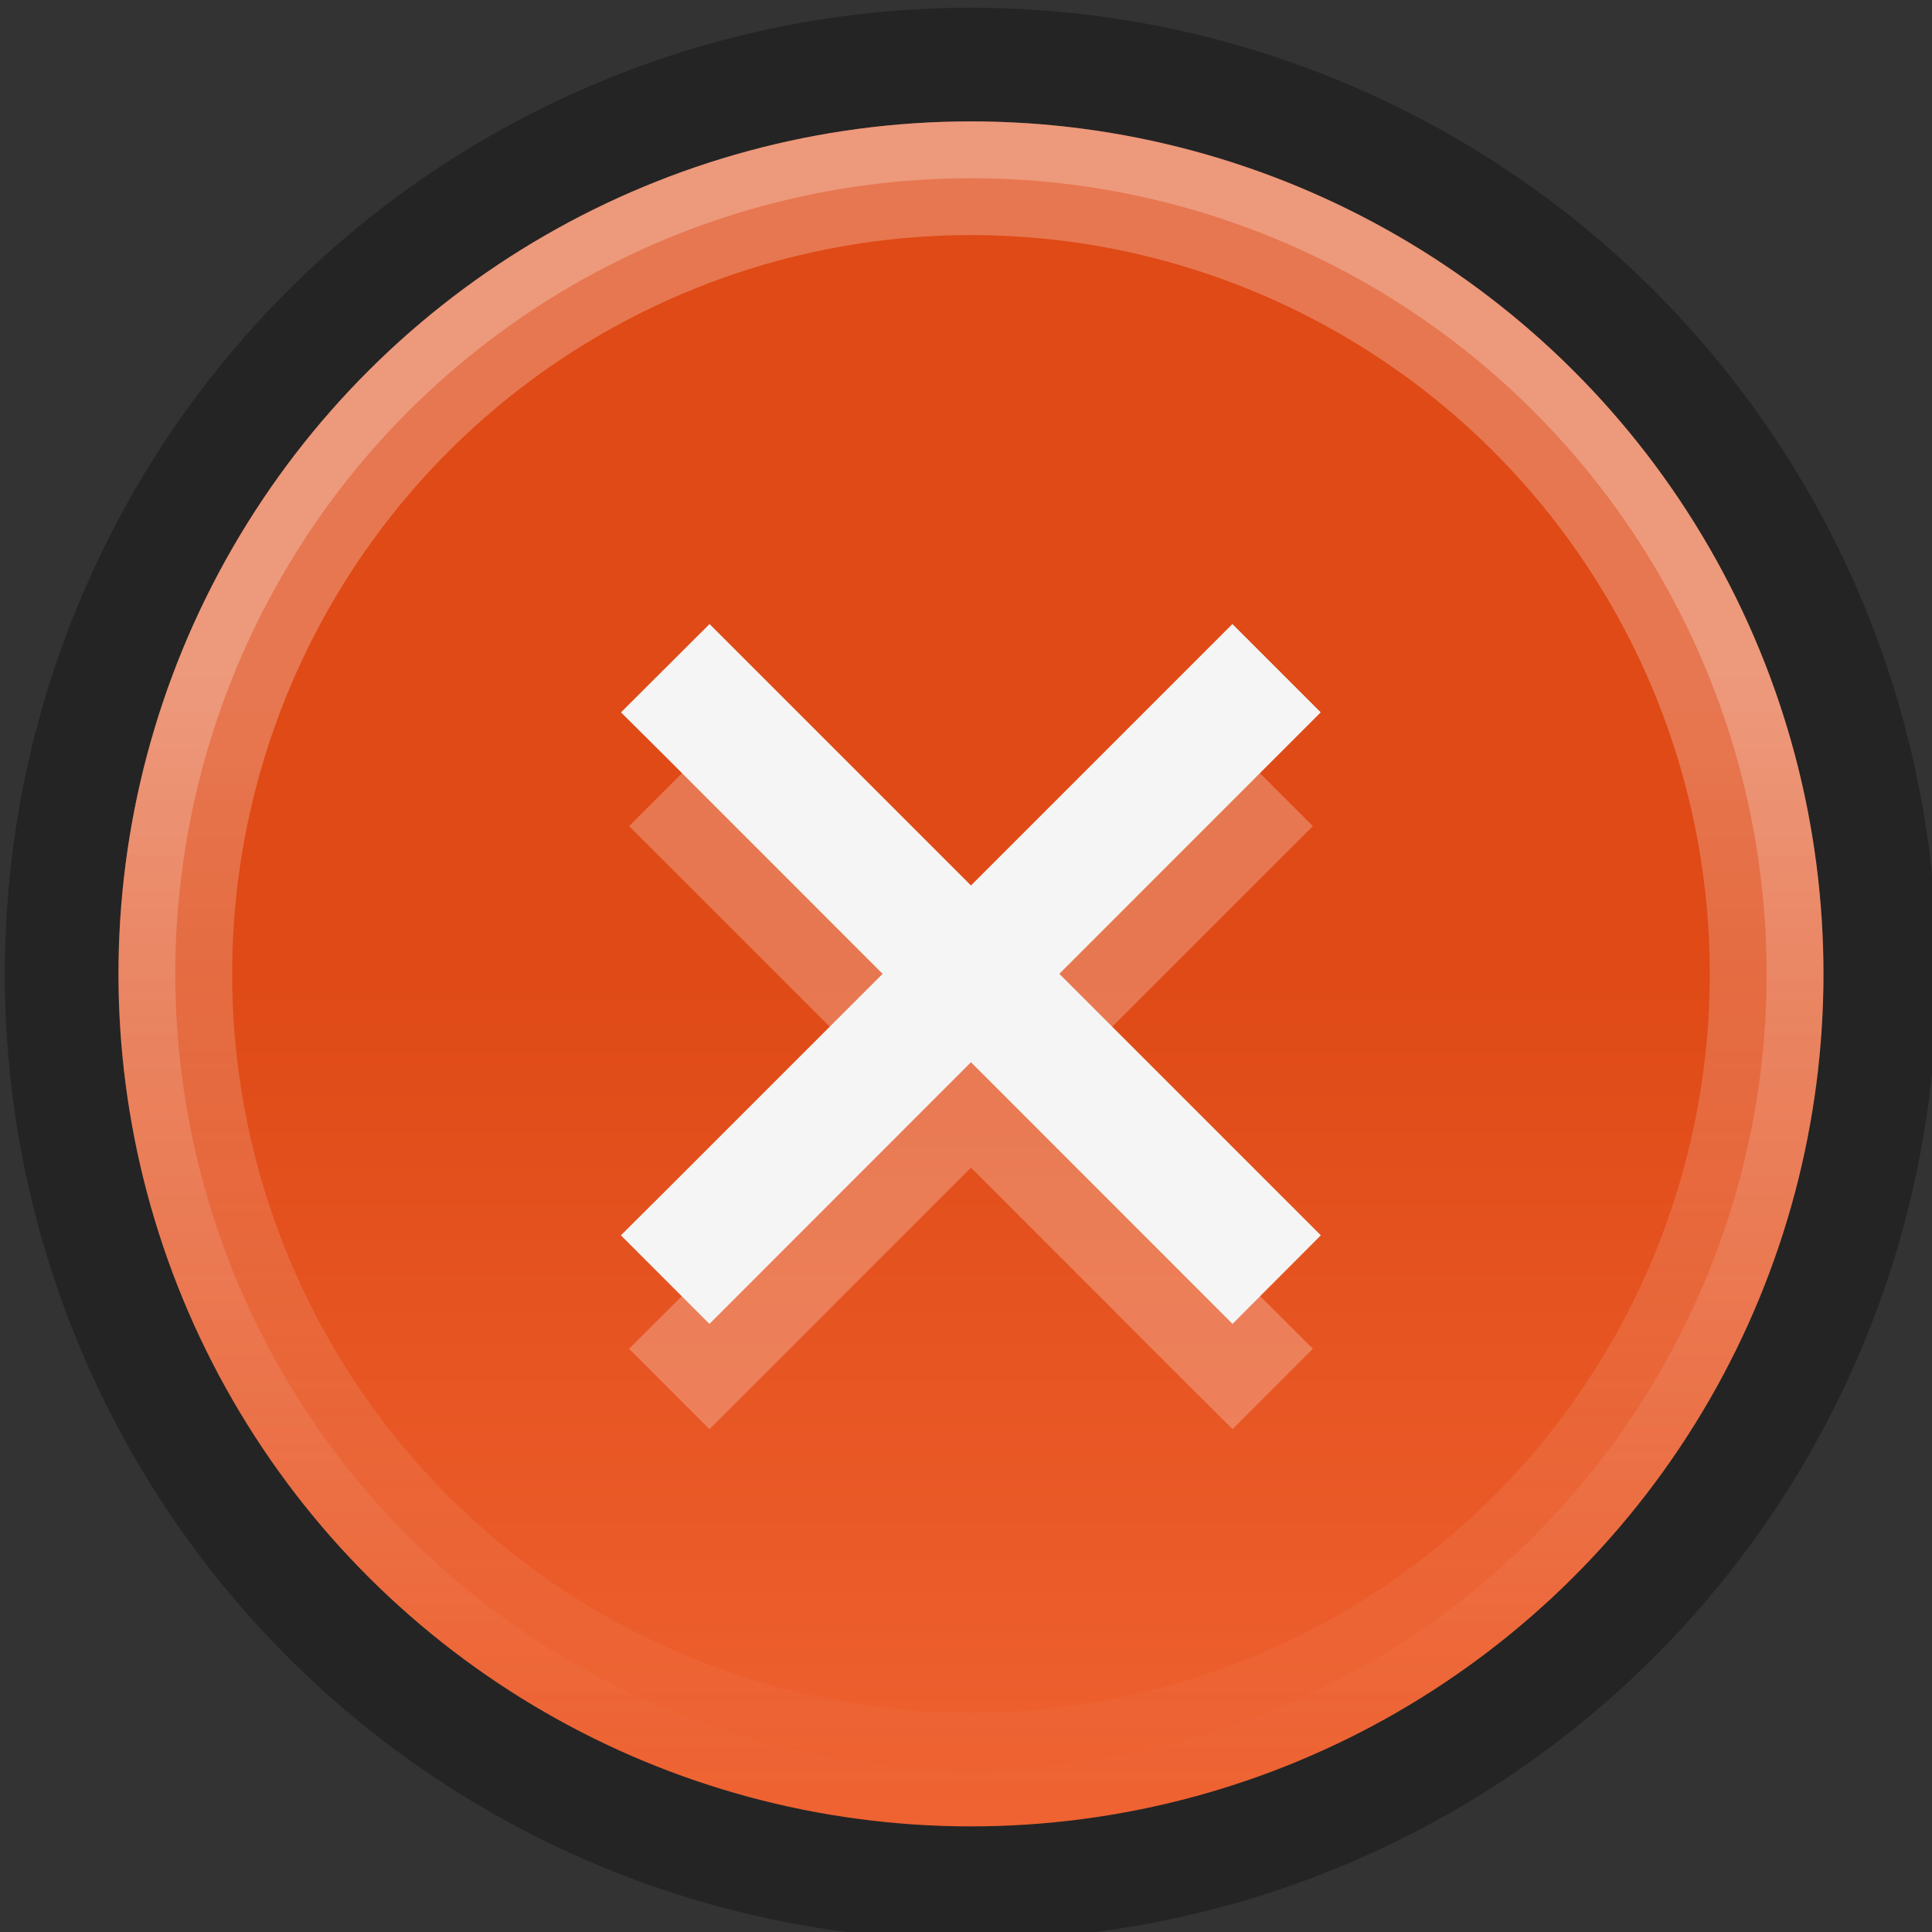<?xml version="1.0" encoding="UTF-8" standalone="no"?>
<!-- Created with Inkscape (http://www.inkscape.org/) -->

<svg
   xmlns:dc="http://purl.org/dc/elements/1.1/"
   xmlns:cc="http://creativecommons.org/ns#"
   xmlns:rdf="http://www.w3.org/1999/02/22-rdf-syntax-ns#"
   xmlns:svg="http://www.w3.org/2000/svg"
   xmlns="http://www.w3.org/2000/svg"
   xmlns:xlink="http://www.w3.org/1999/xlink"
   xmlns:sodipodi="http://sodipodi.sourceforge.net/DTD/sodipodi-0.dtd"
   xmlns:inkscape="http://www.inkscape.org/namespaces/inkscape"
   inkscape:output_extension="org.inkscape.output.svgz.inkscape"
   sodipodi:docname="window.svg"
   version="1.0"
   inkscape:version="0.92.4 5da689c313, 2019-01-14"
   sodipodi:version="0.32"
   id="svg7229"
   height="24"
   width="24">
  <rect width="100%" height="100%" fill="#333333" stroke="none"/>
  <defs
     id="defs7231">
    <linearGradient
       id="linearGradient4158">
      <stop
         id="stop4160"
         offset="0"
         style="stop-color:#888888;stop-opacity:1;" />
      <stop
         id="stop4162"
         offset="1"
         style="stop-color:#232323;stop-opacity:1;" />
    </linearGradient>
    <linearGradient
       inkscape:collect="always"
       xlink:href="#linearGradient4158"
       id="linearGradient3005"
       gradientUnits="userSpaceOnUse"
       x1="419.536"
       y1="380.505"
       x2="419.536"
       y2="368.505" />
    <linearGradient
       inkscape:collect="always"
       xlink:href="#linearGradient4158"
       id="linearGradient3026"
       gradientUnits="userSpaceOnUse"
       x1="419.536"
       y1="380.505"
       x2="419.536"
       y2="368.505"
       gradientTransform="matrix(0.857,0,0,0.857,-134.066,17.501)" />
    <linearGradient
       inkscape:collect="always"
       xlink:href="#linearGradient4158"
       id="linearGradient3818"
       gradientUnits="userSpaceOnUse"
       gradientTransform="matrix(0.857,0,0,0.857,-134.066,17.501)"
       x1="419.536"
       y1="380.505"
       x2="419.536"
       y2="368.505" />
    <linearGradient
       inkscape:collect="always"
       xlink:href="#linearGradient4158"
       id="linearGradient3832"
       gradientUnits="userSpaceOnUse"
       x1="419.536"
       y1="380.505"
       x2="419.536"
       y2="368.505" />
    <linearGradient
       inkscape:collect="always"
       xlink:href="#linearGradient4158"
       id="linearGradient3839"
       gradientUnits="userSpaceOnUse"
       x1="419.536"
       y1="380.505"
       x2="419.536"
       y2="368.505" />
    <linearGradient
       inkscape:collect="always"
       xlink:href="#linearGradient4158"
       id="linearGradient3844"
       gradientUnits="userSpaceOnUse"
       x1="419.536"
       y1="380.505"
       x2="419.536"
       y2="368.505"
       gradientTransform="matrix(1.571,0,0,1.571,-423.735,-192.003)" />
    <linearGradient
       inkscape:collect="always"
       xlink:href="#linearGradient4158"
       id="linearGradient3012"
       gradientUnits="userSpaceOnUse"
       gradientTransform="matrix(0.857,0,0,0.857,-134.066,17.501)"
       x1="419.536"
       y1="380.505"
       x2="419.536"
       y2="368.505" />
    <linearGradient
       inkscape:collect="always"
       xlink:href="#linearGradient4158"
       id="linearGradient3788"
       gradientUnits="userSpaceOnUse"
       gradientTransform="matrix(0.857,0,0,0.857,-345.602,-311.004)"
       x1="419.536"
       y1="380.505"
       x2="419.536"
       y2="368.505" />
    <linearGradient
       inkscape:collect="always"
       xlink:href="#linearGradient4158"
       id="linearGradient3797"
       gradientUnits="userSpaceOnUse"
       x1="419.536"
       y1="380.505"
       x2="419.536"
       y2="368.505"
       gradientTransform="translate(-407.536,-337.505)" />
    <linearGradient
       inkscape:collect="always"
       xlink:href="#linearGradient4158"
       id="linearGradient3808"
       gradientUnits="userSpaceOnUse"
       gradientTransform="matrix(1.571,0,0,1.571,-638.271,-518.508)"
       x1="419.536"
       y1="380.505"
       x2="419.536"
       y2="368.505" />
    <linearGradient
       inkscape:collect="always"
       xlink:href="#linearGradient4509"
       id="linearGradient4787"
       gradientUnits="userSpaceOnUse"
       gradientTransform="translate(-426.505,-798.826)"
       x1="2"
       y1="1062.862"
       x2="17"
       y2="1062.862" />
    <linearGradient
       inkscape:collect="always"
       id="linearGradient4509">
      <stop
         style="stop-color:#ef6231;stop-opacity:1"
         offset="0"
         id="stop4885" />
      <stop
         id="stop4887"
         offset="0.5"
         style="stop-color:#df4a16;stop-opacity:1" />
      <stop
         style="stop-color:#df4a16;stop-opacity:1"
         offset="1"
         id="stop4889" />
    </linearGradient>
    <linearGradient
       inkscape:collect="always"
       xlink:href="#linearGradient4521"
       id="linearGradient4789"
       gradientUnits="userSpaceOnUse"
       gradientTransform="translate(1479.867,254.536)"
       x1="-1065.362"
       y1="9.5"
       x2="-1055.362"
       y2="9.5" />
    <linearGradient
       id="linearGradient4521"
       inkscape:collect="always">
      <stop
         id="stop4293"
         offset="0"
         style="stop-color:#ffffff;stop-opacity:1;" />
      <stop
         id="stop4295"
         offset="1"
         style="stop-color:#ffffff;stop-opacity:0;" />
    </linearGradient>
    <linearGradient
       inkscape:collect="always"
       xlink:href="#linearGradient4521"
       id="linearGradient4791"
       gradientUnits="userSpaceOnUse"
       gradientTransform="matrix(1.036,0,0,1.036,1517.824,254.196)"
       x1="-1065.276"
       y1="9.5"
       x2="-1055.621"
       y2="9.5" />
  </defs>
  <sodipodi:namedview
     inkscape:snap-to-guides="false"
     inkscape:snap-grids="true"
     inkscape:snap-nodes="true"
     inkscape:object-nodes="true"
     inkscape:snap-intersection-paths="true"
     inkscape:object-paths="true"
     inkscape:snap-bbox-midpoints="true"
     inkscape:bbox-paths="true"
     inkscape:bbox-nodes="true"
     inkscape:snap-bbox-edge-midpoints="true"
     inkscape:snap-bbox="true"
     inkscape:window-maximized="1"
     gridtolerance="6"
     inkscape:guide-bbox="true"
     showguides="true"
     inkscape:window-y="28"
     inkscape:window-x="62"
     inkscape:window-height="714"
     inkscape:window-width="1304"
     showgrid="false"
     inkscape:current-layer="window-close"
     inkscape:document-units="px"
     inkscape:cy="11.861497"
     inkscape:cx="4.4967761"
     inkscape:zoom="16"
     inkscape:pageshadow="2"
     inkscape:pageopacity="1"
     borderopacity="1.0"
     bordercolor="#666666"
     pagecolor="#aaaaaa"
     id="base">
    <inkscape:grid
       type="xygrid"
       id="grid7245"
       visible="true"
       enabled="true"
       empspacing="5"
       snapvisiblegridlinesonly="true" />
  </sodipodi:namedview>
  <g
     inkscape:label="Camada 1"
     inkscape:groupmode="layer"
     id="layer1"
     transform="translate(-214.536,-402.505)">
    <g
       id="window-pin"
       transform="translate(-8)">
      <path
         style="fill:#ebebeb;fill-opacity:1"
         d="m 189.536,415.505 c -0.389,0.389 -0.468,1.084 -0.016,1.844 l -2.125,1.422 c -0.264,-0.107 -0.548,-0.186 -0.828,-0.188 -0.364,-0.002 -0.719,0.109 -1.031,0.422 l 1.5,1.5 -2,2 -0.5,1 1,-0.5 2,-2 1.5,1.5 c 0.553,-0.553 0.482,-1.254 0.234,-1.859 l 1.422,-2.125 c 0.759,0.453 1.454,0.374 1.844,-0.016 z"
         id="path3024"
         inkscape:connector-curvature="0"
         class="ColorScheme-Highlight"
         sodipodi:nodetypes="ccccccccccccccc" />
      <rect
         y="415.505"
         x="184.536"
         height="8"
         width="8"
         id="rect3030"
         style="fill:#ffffff;fill-opacity:0;stroke:none" />
    </g>
    <g
       id="window-list"
       transform="translate(-8)">
      <rect
         style="opacity:0.01;fill:#000000;fill-opacity:0.004;stroke:none"
         id="rect3028"
         width="24"
         height="24"
         x="182.536"
         y="430.505" />
      <path
         sodipodi:nodetypes="cccccccccc"
         inkscape:connector-curvature="0"
         d="m 187.536,436.505 h 5 v 5 h -5 z m -1,-1 v 7 h 7 v -7 z"
         style="color:#31363b;opacity:0.3;fill:#000000;fill-opacity:1;stroke:none"
         id="path4194-7" />
      <path
         sodipodi:nodetypes="cccccccccc"
         inkscape:connector-curvature="0"
         d="m 196.536,436.505 h 5 v 5 h -5 z m -1,-1 v 7 h 7 v -7 z"
         style="color:#31363b;opacity:0.3;fill:#000000;fill-opacity:1;stroke:none"
         id="path4194-1-9" />
      <path
         sodipodi:nodetypes="cccccccccc"
         inkscape:connector-curvature="0"
         d="m 187.536,445.505 h 5 v 5 h -5 z m -1,-1 v 7 h 7 v -7 z"
         style="color:#31363b;opacity:0.3;fill:#000000;fill-opacity:1;stroke:none"
         id="path4194-0-8" />
      <path
         sodipodi:nodetypes="cccccccccc"
         inkscape:connector-curvature="0"
         d="m 196.536,445.505 h 5 v 5 h -5 z m -1,-1 v 7 h 7 v -7 z"
         style="color:#31363b;opacity:0.3;fill:#000000;fill-opacity:1;stroke:none"
         id="path4194-1-7-4" />
      <path
         sodipodi:nodetypes="cccccccccc"
         inkscape:connector-curvature="0"
         d="m 187.536,435.505 h 5 v 5 h -5 z m -1,-1 v 7 h 7 v -7 z"
         style="color:#31363b;fill:#ebebeb;fill-opacity:1;stroke:none"
         id="path4194" />
      <path
         sodipodi:nodetypes="cccccccccc"
         inkscape:connector-curvature="0"
         d="m 196.536,435.505 h 5 v 5 h -5 z m -1,-1 v 7 h 7 v -7 z"
         style="color:#31363b;fill:#ebebeb;fill-opacity:1;stroke:none"
         id="path4194-1" />
      <path
         sodipodi:nodetypes="cccccccccc"
         inkscape:connector-curvature="0"
         d="m 187.536,444.505 h 5 v 5 h -5 z m -1,-1 v 7 h 7 v -7 z"
         style="color:#31363b;fill:#ebebeb;fill-opacity:1;stroke:none"
         id="path4194-0" />
      <path
         sodipodi:nodetypes="cccccccccc"
         inkscape:connector-curvature="0"
         d="m 196.536,444.505 h 5 v 5 h -5 z m -1,-1 v 7 h 7 v -7 z"
         style="color:#31363b;fill:#ebebeb;fill-opacity:1;stroke:none"
         id="path4194-1-7" />
    </g>
    <g
       id="window-unpin"
       transform="translate(6)">
      <path
         style="fill:#19b6ee;fill-opacity:1"
         d="m 189.536,415.505 c -0.389,0.389 -0.468,1.084 -0.016,1.844 l -2.125,1.422 c -0.264,-0.107 -0.548,-0.186 -0.828,-0.188 -0.364,-0.002 -0.719,0.109 -1.031,0.422 l 1.5,1.5 -2,2 -0.5,1 1,-0.5 2,-2 1.5,1.5 c 0.553,-0.553 0.482,-1.254 0.234,-1.859 l 1.422,-2.125 c 0.759,0.453 1.454,0.374 1.844,-0.016 z"
         id="path3024-1"
         inkscape:connector-curvature="0"
         class="ColorScheme-Highlight"
         sodipodi:nodetypes="ccccccccccccccc" />
      <rect
         y="415.505"
         x="184.536"
         height="8"
         width="8"
         id="rect3030-9"
         style="fill:#ffffff;fill-opacity:0;stroke:none" />
    </g>
    <g
       id="edit-delete">
      <rect
         style="opacity:0;fill:#000000;fill-opacity:0.482;fill-rule:nonzero;stroke:none"
         id="rect4023-1-2-1"
         width="24"
         height="24"
         x="214.536"
         y="434.505" />
      <circle
         r="10.8"
         cy="446.505"
         cx="226.536"
         style="fill:none;stroke:#df382c;stroke-width:2.399;stroke-miterlimit:4;stroke-dasharray:none;stroke-opacity:1"
         id="path3048-4-2" />
      <path
         style="fill:#df382c;fill-opacity:1;stroke:none"
         d="m 224.964,446.505 v 0 l -6.776,6.783 2.087,1.043 6.261,-6.255 -1e-5,-0.006 1.571,-1.565 v 0 l 6.776,-6.783 -2.087,-1.043 -6.261,6.255 -1e-5,0.006 z"
         id="rect3129-1-2"
         inkscape:connector-curvature="0"
         sodipodi:nodetypes="ccccccccccccc" />
    </g>
    <g
       id="window-close"
       transform="matrix(1.412,0,0,1.412,-146.221,-174.208)">
      <circle
         r="8.5"
         cy="417.005"
         cx="264.036"
         id="circle4777"
         style="color:#000000;display:inline;overflow:visible;visibility:visible;opacity:0.3;fill:#000000;fill-opacity:1;fill-rule:nonzero;stroke:none;stroke-width:8;marker:none;enable-background:accumulate" />
      <circle
         transform="rotate(-90)"
         style="color:#000000;display:inline;overflow:visible;visibility:visible;fill:url(#linearGradient4787);fill-opacity:1;fill-rule:nonzero;stroke:none;stroke-width:8;marker:none;enable-background:accumulate"
         id="circle4779"
         cx="-417.005"
         cy="264.036"
         r="7.5" />
      <circle
         r="7"
         cy="264.036"
         cx="417.005"
         id="circle4781"
         style="color:#000000;display:inline;overflow:visible;visibility:visible;opacity:0.25;fill:none;stroke:url(#linearGradient4789);stroke-width:1;stroke-miterlimit:4;stroke-dasharray:none;marker:none;enable-background:accumulate"
         transform="matrix(0,1,1,0,0,0)" />
      <circle
         transform="matrix(0,1,1,0,0,0)"
         style="color:#000000;display:inline;overflow:visible;visibility:visible;opacity:0.25;fill:none;stroke:url(#linearGradient4791);stroke-width:0.5;stroke-miterlimit:4;stroke-dasharray:none;marker:none;enable-background:accumulate"
         id="circle4783"
         cx="417.005"
         cy="264.036"
         r="7.25" />
      <path
         inkscape:connector-curvature="0"
         id="path4646"
         d="m 261.735,414.998 -0.707,0.707 0.354,0.353 1.947,1.947 -1.947,1.945 -0.354,0.353 0.707,0.707 0.354,-0.353 1.947,-1.947 1.947,1.947 0.354,0.353 0.707,-0.707 -0.354,-0.353 -1.947,-1.945 1.947,-1.947 0.354,-0.353 -0.707,-0.707 -0.354,0.353 -1.947,1.947 -1.947,-1.947 z"
         style="color:#000000;font-style:normal;font-variant:normal;font-weight:normal;font-stretch:normal;line-height:normal;font-family:sans-serif;-inkscape-font-specification:sans-serif;text-indent:0;text-align:start;text-decoration:none;text-decoration-line:none;letter-spacing:normal;word-spacing:normal;text-transform:none;writing-mode:lr-tb;direction:ltr;baseline-shift:baseline;text-anchor:start;clip-rule:nonzero;display:inline;overflow:visible;visibility:visible;opacity:0.25;isolation:auto;mix-blend-mode:normal;color-interpolation:sRGB;color-interpolation-filters:linearRGB;fill:#ffffff;fill-opacity:1;stroke:none;stroke-width:1;marker:none;color-rendering:auto;image-rendering:auto;shape-rendering:auto;text-rendering:auto;enable-background:accumulate" />
      <path
         inkscape:connector-curvature="0"
         id="path4535"
         d="m 266.336,413.927 -0.389,0.389 -4.6,4.6 -0.391,0.389 0.779,0.779 0.389,-0.389 4.6,-4.602 0.389,-0.389 z"
         style="color:#000000;font-style:normal;font-variant:normal;font-weight:normal;font-stretch:normal;line-height:normal;font-family:sans-serif;-inkscape-font-specification:sans-serif;text-indent:0;text-align:start;text-decoration:none;text-decoration-line:none;letter-spacing:normal;word-spacing:normal;text-transform:none;writing-mode:lr-tb;direction:ltr;baseline-shift:baseline;text-anchor:start;clip-rule:nonzero;display:inline;overflow:visible;visibility:visible;isolation:auto;mix-blend-mode:normal;color-interpolation:sRGB;color-interpolation-filters:linearRGB;fill:#f5f5f5;fill-opacity:1;stroke:none;stroke-width:1.1;marker:none;color-rendering:auto;image-rendering:auto;shape-rendering:auto;text-rendering:auto;enable-background:accumulate" />
      <path
         inkscape:connector-curvature="0"
         id="path4537"
         d="m 261.736,413.927 -0.779,0.777 0.391,0.389 4.6,4.602 0.389,0.389 0.777,-0.779 -0.389,-0.389 -4.6,-4.6 z"
         style="color:#000000;font-style:normal;font-variant:normal;font-weight:normal;font-stretch:normal;line-height:normal;font-family:sans-serif;-inkscape-font-specification:sans-serif;text-indent:0;text-align:start;text-decoration:none;text-decoration-line:none;letter-spacing:normal;word-spacing:normal;text-transform:none;writing-mode:lr-tb;direction:ltr;baseline-shift:baseline;text-anchor:start;clip-rule:nonzero;display:inline;overflow:visible;visibility:visible;isolation:auto;mix-blend-mode:normal;color-interpolation:sRGB;color-interpolation-filters:linearRGB;fill:#f5f5f5;fill-opacity:1;stroke:none;stroke-width:1.1;marker:none;color-rendering:auto;image-rendering:auto;shape-rendering:auto;text-rendering:auto;enable-background:accumulate" />
    </g>
  </g>
</svg>
